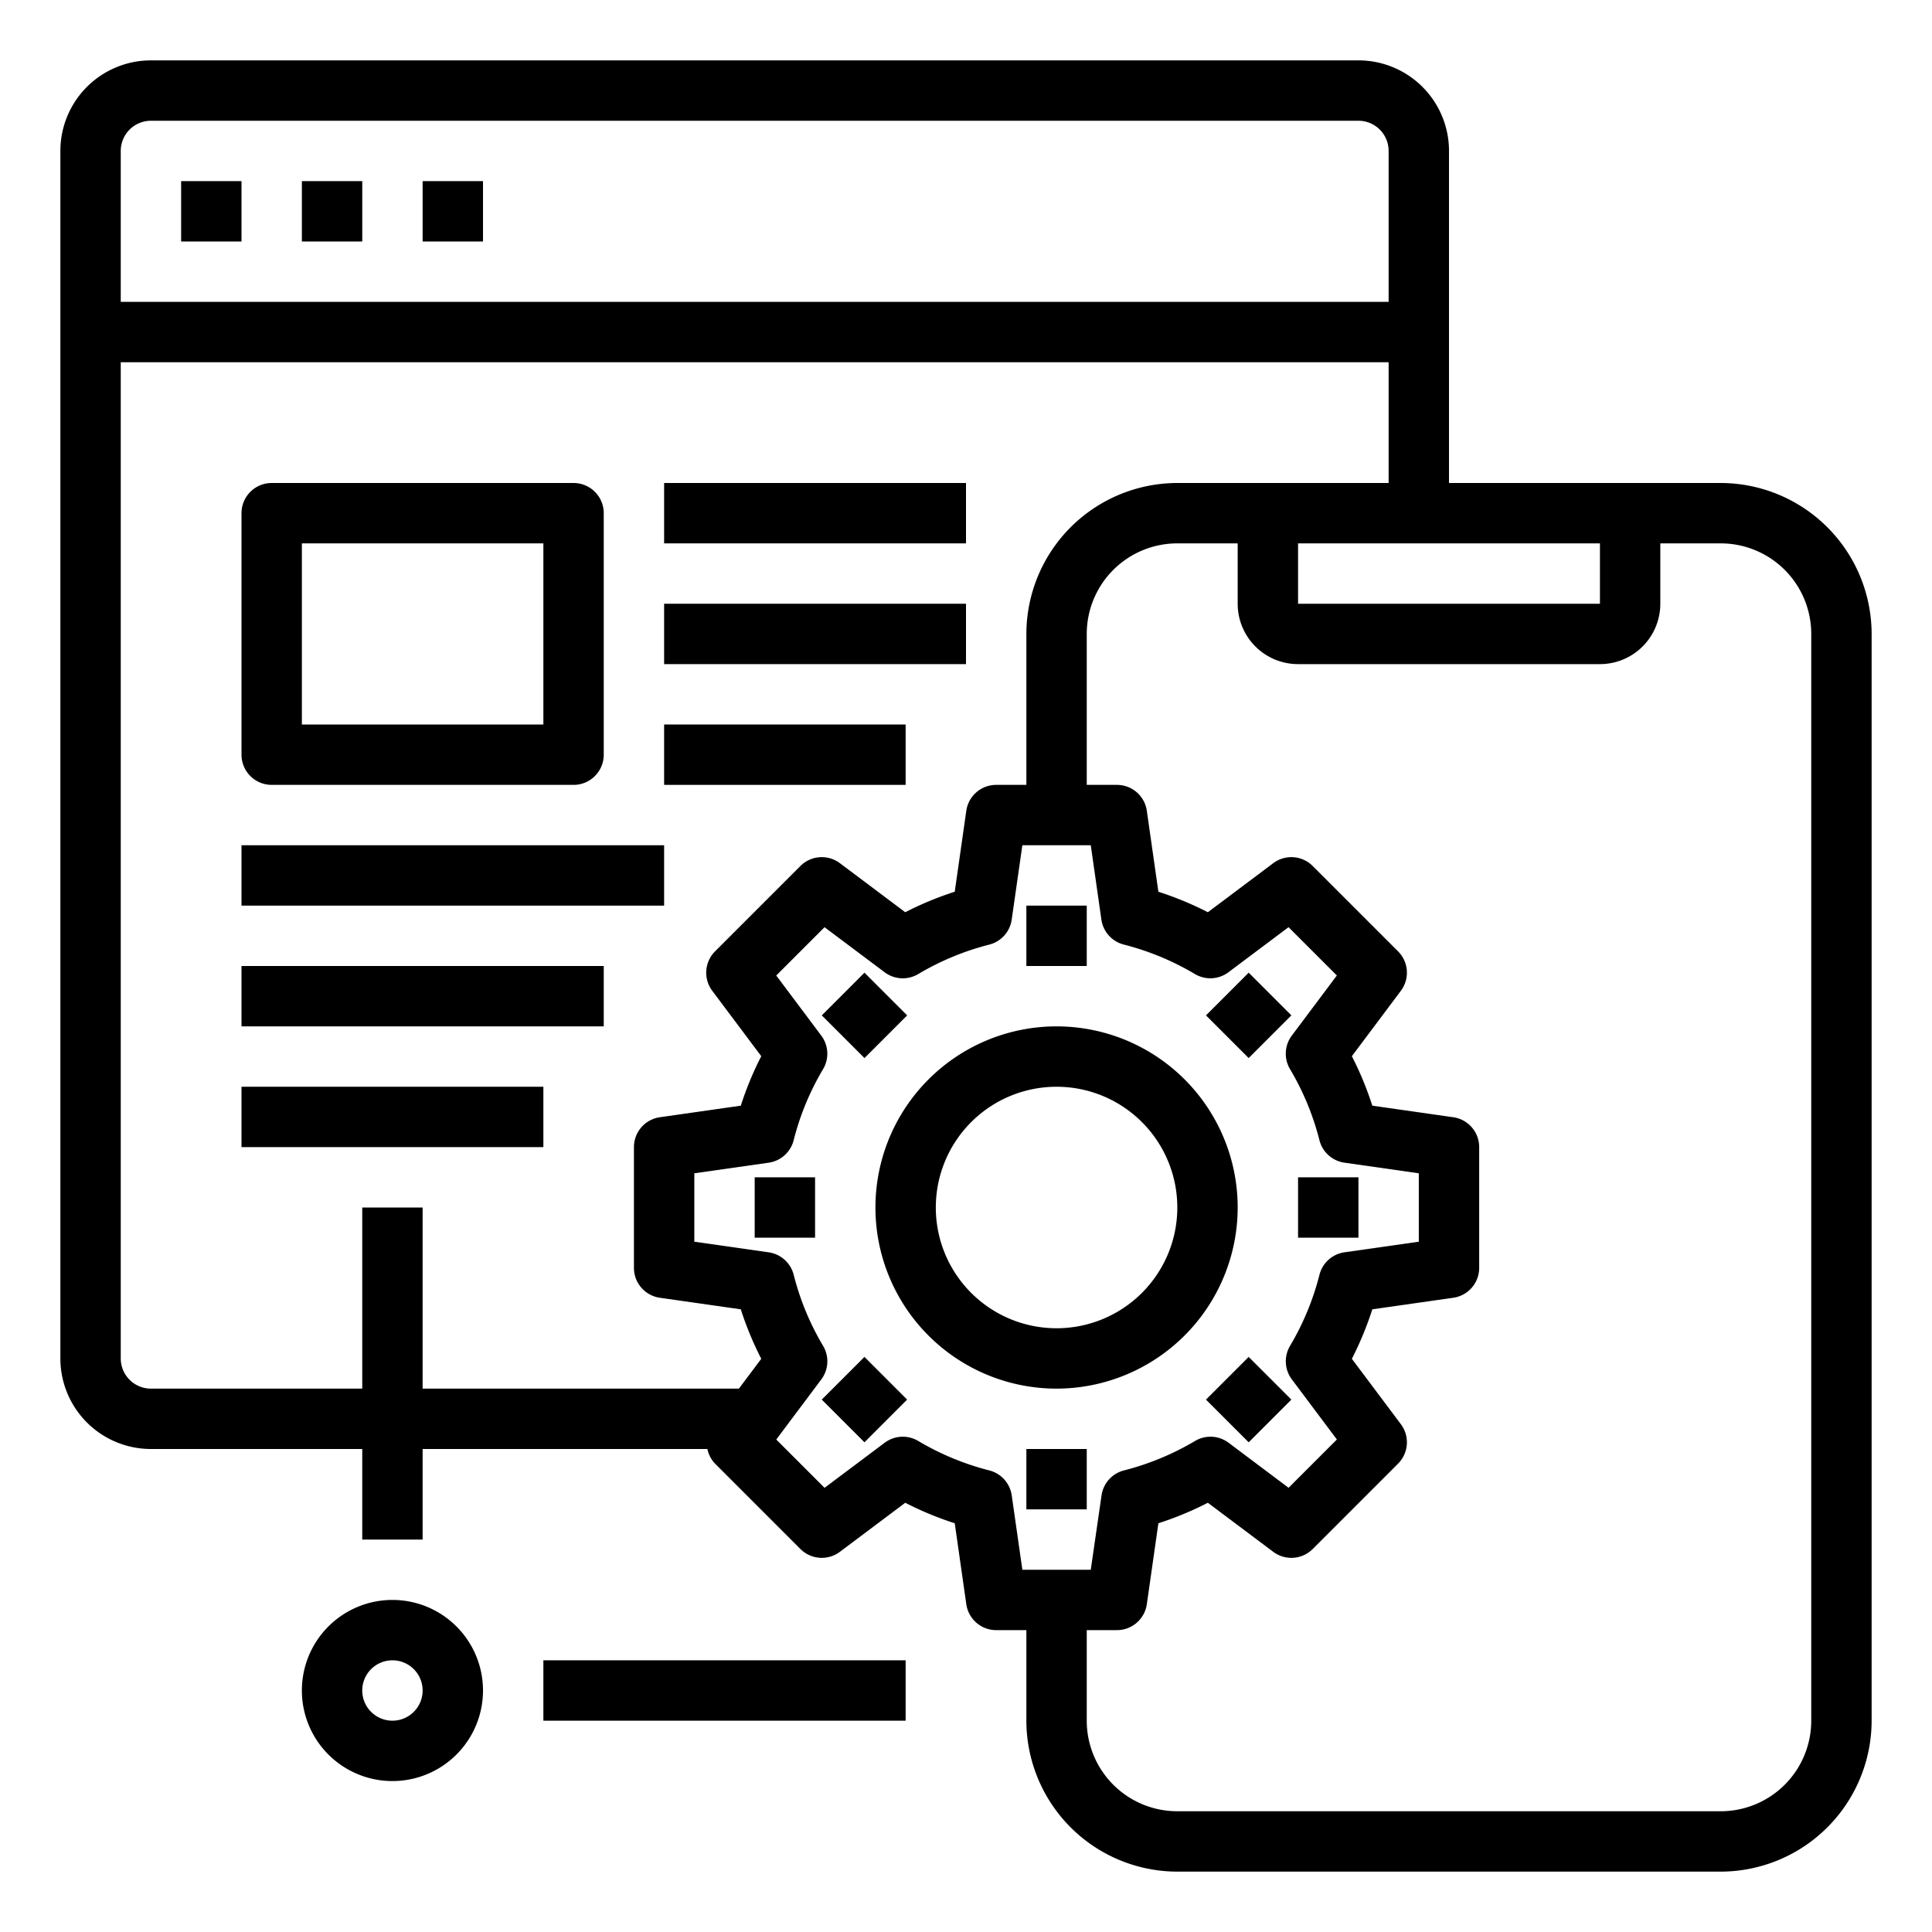 <svg xmlns="http://www.w3.org/2000/svg" viewBox="0 0 64 64" x="0px" y="0px"><g><rect x="6" y="6" width="2" height="2"></rect><rect x="10" y="6" width="2" height="2"></rect><rect x="14" y="6" width="2" height="2"></rect><path d="M57,16H48V5a3,3,0,0,0-3-3H5A3,3,0,0,0,2,5V45a3,3,0,0,0,3,3h7v3h2V48h9.434a.974.974,0,0,0,.253.485l2.828,2.828a1,1,0,0,0,1.307.093l2.166-1.625a10.86,10.86,0,0,0,1.639.679l.383,2.682A1,1,0,0,0,33,54h1v3a5.006,5.006,0,0,0,5,5H57a5.006,5.006,0,0,0,5-5V21A5.006,5.006,0,0,0,57,16ZM43,18H53v2H43ZM5,4H45a1,1,0,0,1,1,1v5H4V5A1,1,0,0,1,5,4ZM24.477,46H14V40H12v6H5a1,1,0,0,1-1-1V12H46v4H39a5.006,5.006,0,0,0-5,5v5H33a1,1,0,0,0-.99.858l-.383,2.682a10.86,10.86,0,0,0-1.639.679l-2.166-1.625a1,1,0,0,0-1.307.093l-2.828,2.828a1,1,0,0,0-.093,1.306l1.624,2.167a10.855,10.855,0,0,0-.678,1.639l-2.682.383A1,1,0,0,0,21,38v4a1,1,0,0,0,.858.99l2.682.383a10.855,10.855,0,0,0,.678,1.639Zm9.038,3.537a1,1,0,0,0-.742-.827,8.923,8.923,0,0,1-2.357-.977,1,1,0,0,0-1.111.061l-1.99,1.492-1.6-1.6,1.492-1.991a1,1,0,0,0,.06-1.11,8.859,8.859,0,0,1-.975-2.356,1,1,0,0,0-.828-.744L23,41.133V38.867l2.463-.351a1,1,0,0,0,.828-.744,8.859,8.859,0,0,1,.975-2.356,1,1,0,0,0-.06-1.11l-1.492-1.991,1.6-1.6,1.99,1.492a1,1,0,0,0,1.111.061,8.923,8.923,0,0,1,2.357-.977,1,1,0,0,0,.742-.827L33.867,28h2.266l.352,2.463a1,1,0,0,0,.742.827,8.923,8.923,0,0,1,2.357.977,1,1,0,0,0,1.111-.061l1.99-1.492,1.6,1.6-1.492,1.991a1,1,0,0,0-.06,1.11,8.859,8.859,0,0,1,.975,2.356,1,1,0,0,0,.828.744L47,38.867v2.266l-2.463.351a1,1,0,0,0-.828.744,8.859,8.859,0,0,1-.975,2.356,1,1,0,0,0,.06,1.11l1.492,1.991-1.6,1.6L40.7,47.794a1,1,0,0,0-1.111-.061,8.923,8.923,0,0,1-2.357.977,1,1,0,0,0-.742.827L36.133,52H33.867ZM60,57a3,3,0,0,1-3,3H39a3,3,0,0,1-3-3V54h1a1,1,0,0,0,.99-.858l.383-2.682a10.9,10.9,0,0,0,1.639-.679l2.166,1.625a1,1,0,0,0,1.307-.093l2.828-2.828a1,1,0,0,0,.093-1.306l-1.624-2.167a10.855,10.855,0,0,0,.678-1.639l2.682-.383A1,1,0,0,0,49,42V38a1,1,0,0,0-.858-.99l-2.682-.383a10.855,10.855,0,0,0-.678-1.639l1.624-2.167a1,1,0,0,0-.093-1.306l-2.828-2.828a1,1,0,0,0-1.307-.093l-2.166,1.625a10.9,10.9,0,0,0-1.639-.679l-.383-2.682A1,1,0,0,0,37,26H36V21a3,3,0,0,1,3-3h2v2a2,2,0,0,0,2,2H53a2,2,0,0,0,2-2V18h2a3,3,0,0,1,3,3Z"></path><path d="M41,40a6,6,0,1,0-6,6A6.006,6.006,0,0,0,41,40ZM31,40a4,4,0,1,1,4,4A4,4,0,0,1,31,40Z"></path><rect x="34" y="30" width="2" height="2"></rect><rect x="27.636" y="32.636" width="2" height="2" transform="translate(-15.397 30.108) rotate(-45.01)"></rect><rect x="25" y="39" width="2" height="2"></rect><rect x="27.636" y="45.364" width="2" height="2" transform="translate(-24.397 33.828) rotate(-45)"></rect><rect x="34" y="48" width="2" height="2"></rect><rect x="40.364" y="45.364" width="2" height="2" transform="translate(-20.67 42.839) rotate(-45.01)"></rect><rect x="43" y="39" width="2" height="2"></rect><rect x="40.364" y="32.636" width="2" height="2" transform="translate(-11.669 39.1) rotate(-45)"></rect><path d="M13,53a3,3,0,1,0,3,3A3,3,0,0,0,13,53Zm0,4a1,1,0,1,1,1-1A1,1,0,0,1,13,57Z"></path><rect x="18" y="55" width="12" height="2"></rect><path d="M9,26H19a1,1,0,0,0,1-1V17a1,1,0,0,0-1-1H9a1,1,0,0,0-1,1v8A1,1,0,0,0,9,26Zm1-8h8v6H10Z"></path><rect x="22" y="16" width="10" height="2"></rect><rect x="22" y="20" width="10" height="2"></rect><rect x="22" y="24" width="8" height="2"></rect><rect x="8" y="28" width="14" height="2"></rect><rect x="8" y="32" width="12" height="2"></rect><rect x="8" y="36" width="10" height="2"></rect></g></svg>